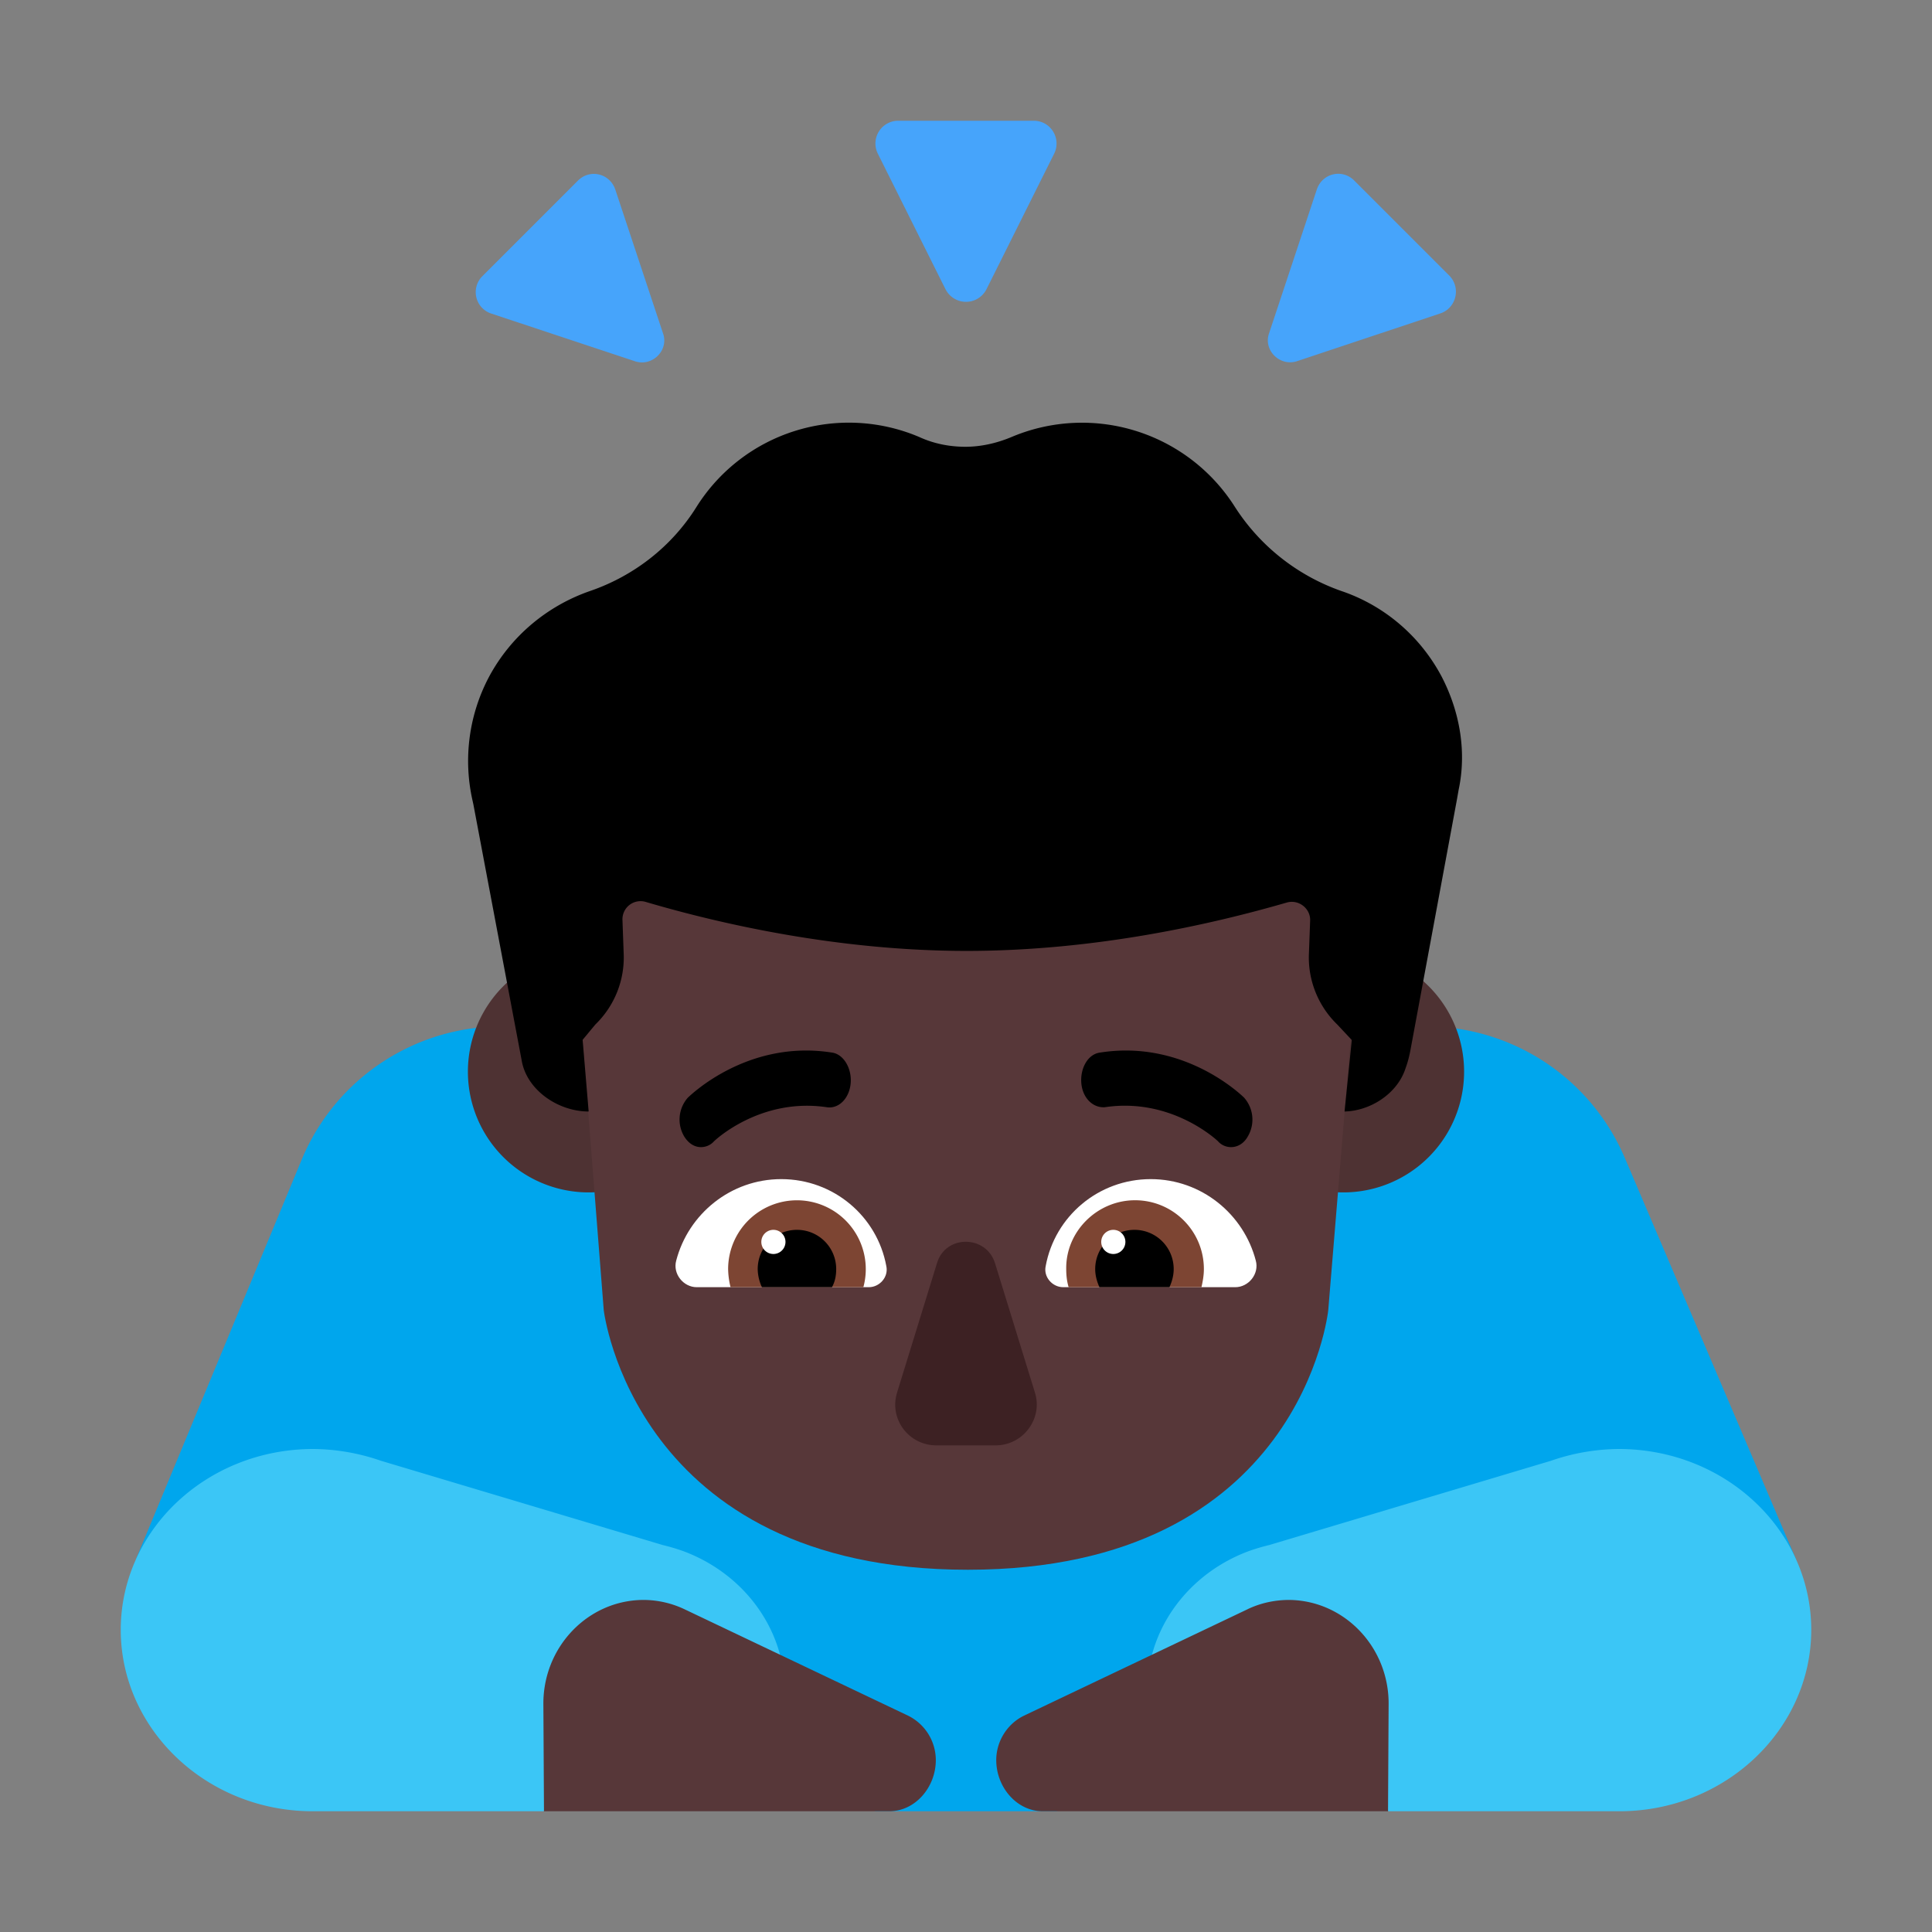 <svg xmlns="http://www.w3.org/2000/svg" width="32" height="32" fill="none"><rect width="100%" height="100%" fill="#808080" stroke="none"/><path fill="#00A6ED" d="M26.916 19.188A3.583 3.583 0 0 0 23.61 17H8.31c-1.442 0-2.744.86-3.305 2.188L2.25 25.83H7L14.5 30h3l7.5-4.15 4.75-.017-2.834-6.645Z"/><path fill="#3BC6F6" d="M11.307 25.688a3.27 3.27 0 0 0-.332-.098L6.31 24.195A3.486 3.486 0 0 0 5.189 24C3.423 24 2 25.346 2 26.995S3.423 30 5.178 30H9c.634-.459 4-1.17 4-1.98 0-1.064-.706-1.971-1.693-2.332ZM20.693 25.688a3.27 3.27 0 0 1 .332-.098l4.664-1.395A3.485 3.485 0 0 1 26.811 24C28.577 24 30 25.346 30 26.995S28.577 30 26.822 30H23c-.634-.459-4-1.17-4-1.98 0-1.064.706-1.971 1.693-2.332Z"/><path fill="#46A4FB" d="m15.66 4.79-1.122-2.248a.377.377 0 0 1 .34-.542h2.244c.28 0 .46.291.34.542L16.34 4.789a.38.38 0 0 1-.68 0ZM10.512 5.982l-2.38-.79a.373.373 0 0 1-.14-.62l1.58-1.58c.2-.2.53-.12.62.15l.79 2.38c.1.28-.18.56-.47.46ZM23.86 5.19l-2.37.79c-.29.1-.57-.18-.47-.46l.79-2.38c.09-.27.42-.35.62-.15l1.58 1.58c.19.2.11.53-.15.62Z"/><path fill="#4E3233" d="M11.75 17.75a2 2 0 1 1-4 0 2 2 0 0 1 4 0ZM24.25 17.75a2 2 0 1 1-4 0 2 2 0 0 1 4 0Z"/><path fill="#573739" d="M14.6 8.52h2.82c3.16 0 5.59 2.79 5.18 5.91L22 21.7s-.44 4.3-5.97 4.3C10.5 26 10 21.7 10 21.7l-.57-7.27c-.36-3.27 2.01-5.91 5.17-5.91Z"/><path fill="#fff" d="M11.2 20.88c.2-.77.9-1.35 1.74-1.35.87 0 1.59.62 1.74 1.44.04.18-.11.35-.29.35h-2.85c-.22 0-.4-.22-.34-.44ZM20.8 20.88c-.2-.77-.9-1.35-1.74-1.35-.87 0-1.59.62-1.74 1.44-.04.18.11.35.29.35h2.85c.22 0 .4-.22.34-.44Z"/><path fill="#7D4533" d="M12.06 21.02a1.14 1.14 0 1 1 2.24.3h-2.2a1.36 1.36 0 0 1-.04-.3ZM19.94 21.02c0-.63-.51-1.14-1.14-1.14-.63 0-1.15.52-1.14 1.14 0 .1.01.2.04.3h2.2c.02-.09.04-.19.04-.3Z"/><path fill="#000" d="M13.2 20.37c.36 0 .65.29.65.65 0 .11-.02.21-.07.3h-1.16a.735.735 0 0 1-.07-.3c0-.36.29-.65.65-.65ZM18.79 20.37c-.36 0-.65.29-.65.65 0 .11.03.21.07.3h1.16c.04-.09.07-.19.07-.3 0-.36-.29-.65-.65-.65Z"/><path fill="#3D2123" d="m15.52 20.92-.66 2.14c-.14.44.19.88.65.88h.98c.46 0 .79-.45.65-.88l-.66-2.14c-.15-.47-.82-.47-.96 0Z"/><path fill="#573739" d="M11.335 26.653a1.595 1.595 0 0 0-.69-.153c-.915.01-1.655.786-1.645 1.735L9.01 30h5.721c.428 0 .769-.398.769-.847a.822.822 0 0 0-.457-.735l-3.708-1.765ZM20.665 26.653c.214-.102.447-.153.69-.153.915.01 1.655.786 1.645 1.735L22.99 30H17.27c-.428 0-.769-.398-.769-.847 0-.316.185-.602.457-.735l3.708-1.765Z"/><path fill="#fff" d="M13.01 20.57a.2.2 0 1 1-.4 0 .2.2 0 0 1 .4 0ZM18.64 20.57a.2.2 0 1 1-.4 0 .2.2 0 0 1 .4 0Z"/><path fill="#000" d="M22.22 9.79c.68.23 1.29.72 1.66 1.42.31.6.41 1.26.28 1.87l-.015.085-.015.085-.77 4.15c-.03.155-.058.235-.096.34l-.004.01c-.15.38-.57.65-.99.66l.12-1.184-.24-.256c-.32-.31-.49-.74-.47-1.18l.02-.54c.01-.2-.19-.36-.39-.3-1.21.35-3.15.8-5.3.8-2.13 0-4.09-.45-5.31-.81a.3.3 0 0 0-.39.3l.02.55c.02.44-.15.87-.47 1.18l-.21.253.1 1.187c-.51 0-1.03-.36-1.11-.85l-.8-4.24-.019-.086A2.976 2.976 0 0 1 8.1 11.21c.37-.69.98-1.18 1.67-1.42.73-.25 1.36-.74 1.77-1.4a2.98 2.98 0 0 1 3.69-1.15c.24.11.5.16.76.16s.52-.06.76-.16a2.997 2.997 0 0 1 3.7 1.15 3.45 3.45 0 0 0 1.77 1.4Z"/><path fill="#000" d="M11.33 18.819c.07.116.17.181.28.181.07 0 .15-.026.21-.09.01-.014.77-.738 1.88-.57.2.026.37-.155.39-.401.02-.247-.12-.48-.31-.505-1.392-.22-2.34.702-2.39.75a.548.548 0 0 0-.06.635ZM20.18 18.91c.06.064.14.09.21.09.1 0 .21-.052.28-.181a.548.548 0 0 0-.06-.634v-.001c-.05-.048-.998-.97-2.39-.75-.2.025-.33.258-.31.505.02.245.19.414.39.4 1.11-.167 1.87.558 1.88.57Z"/></svg>